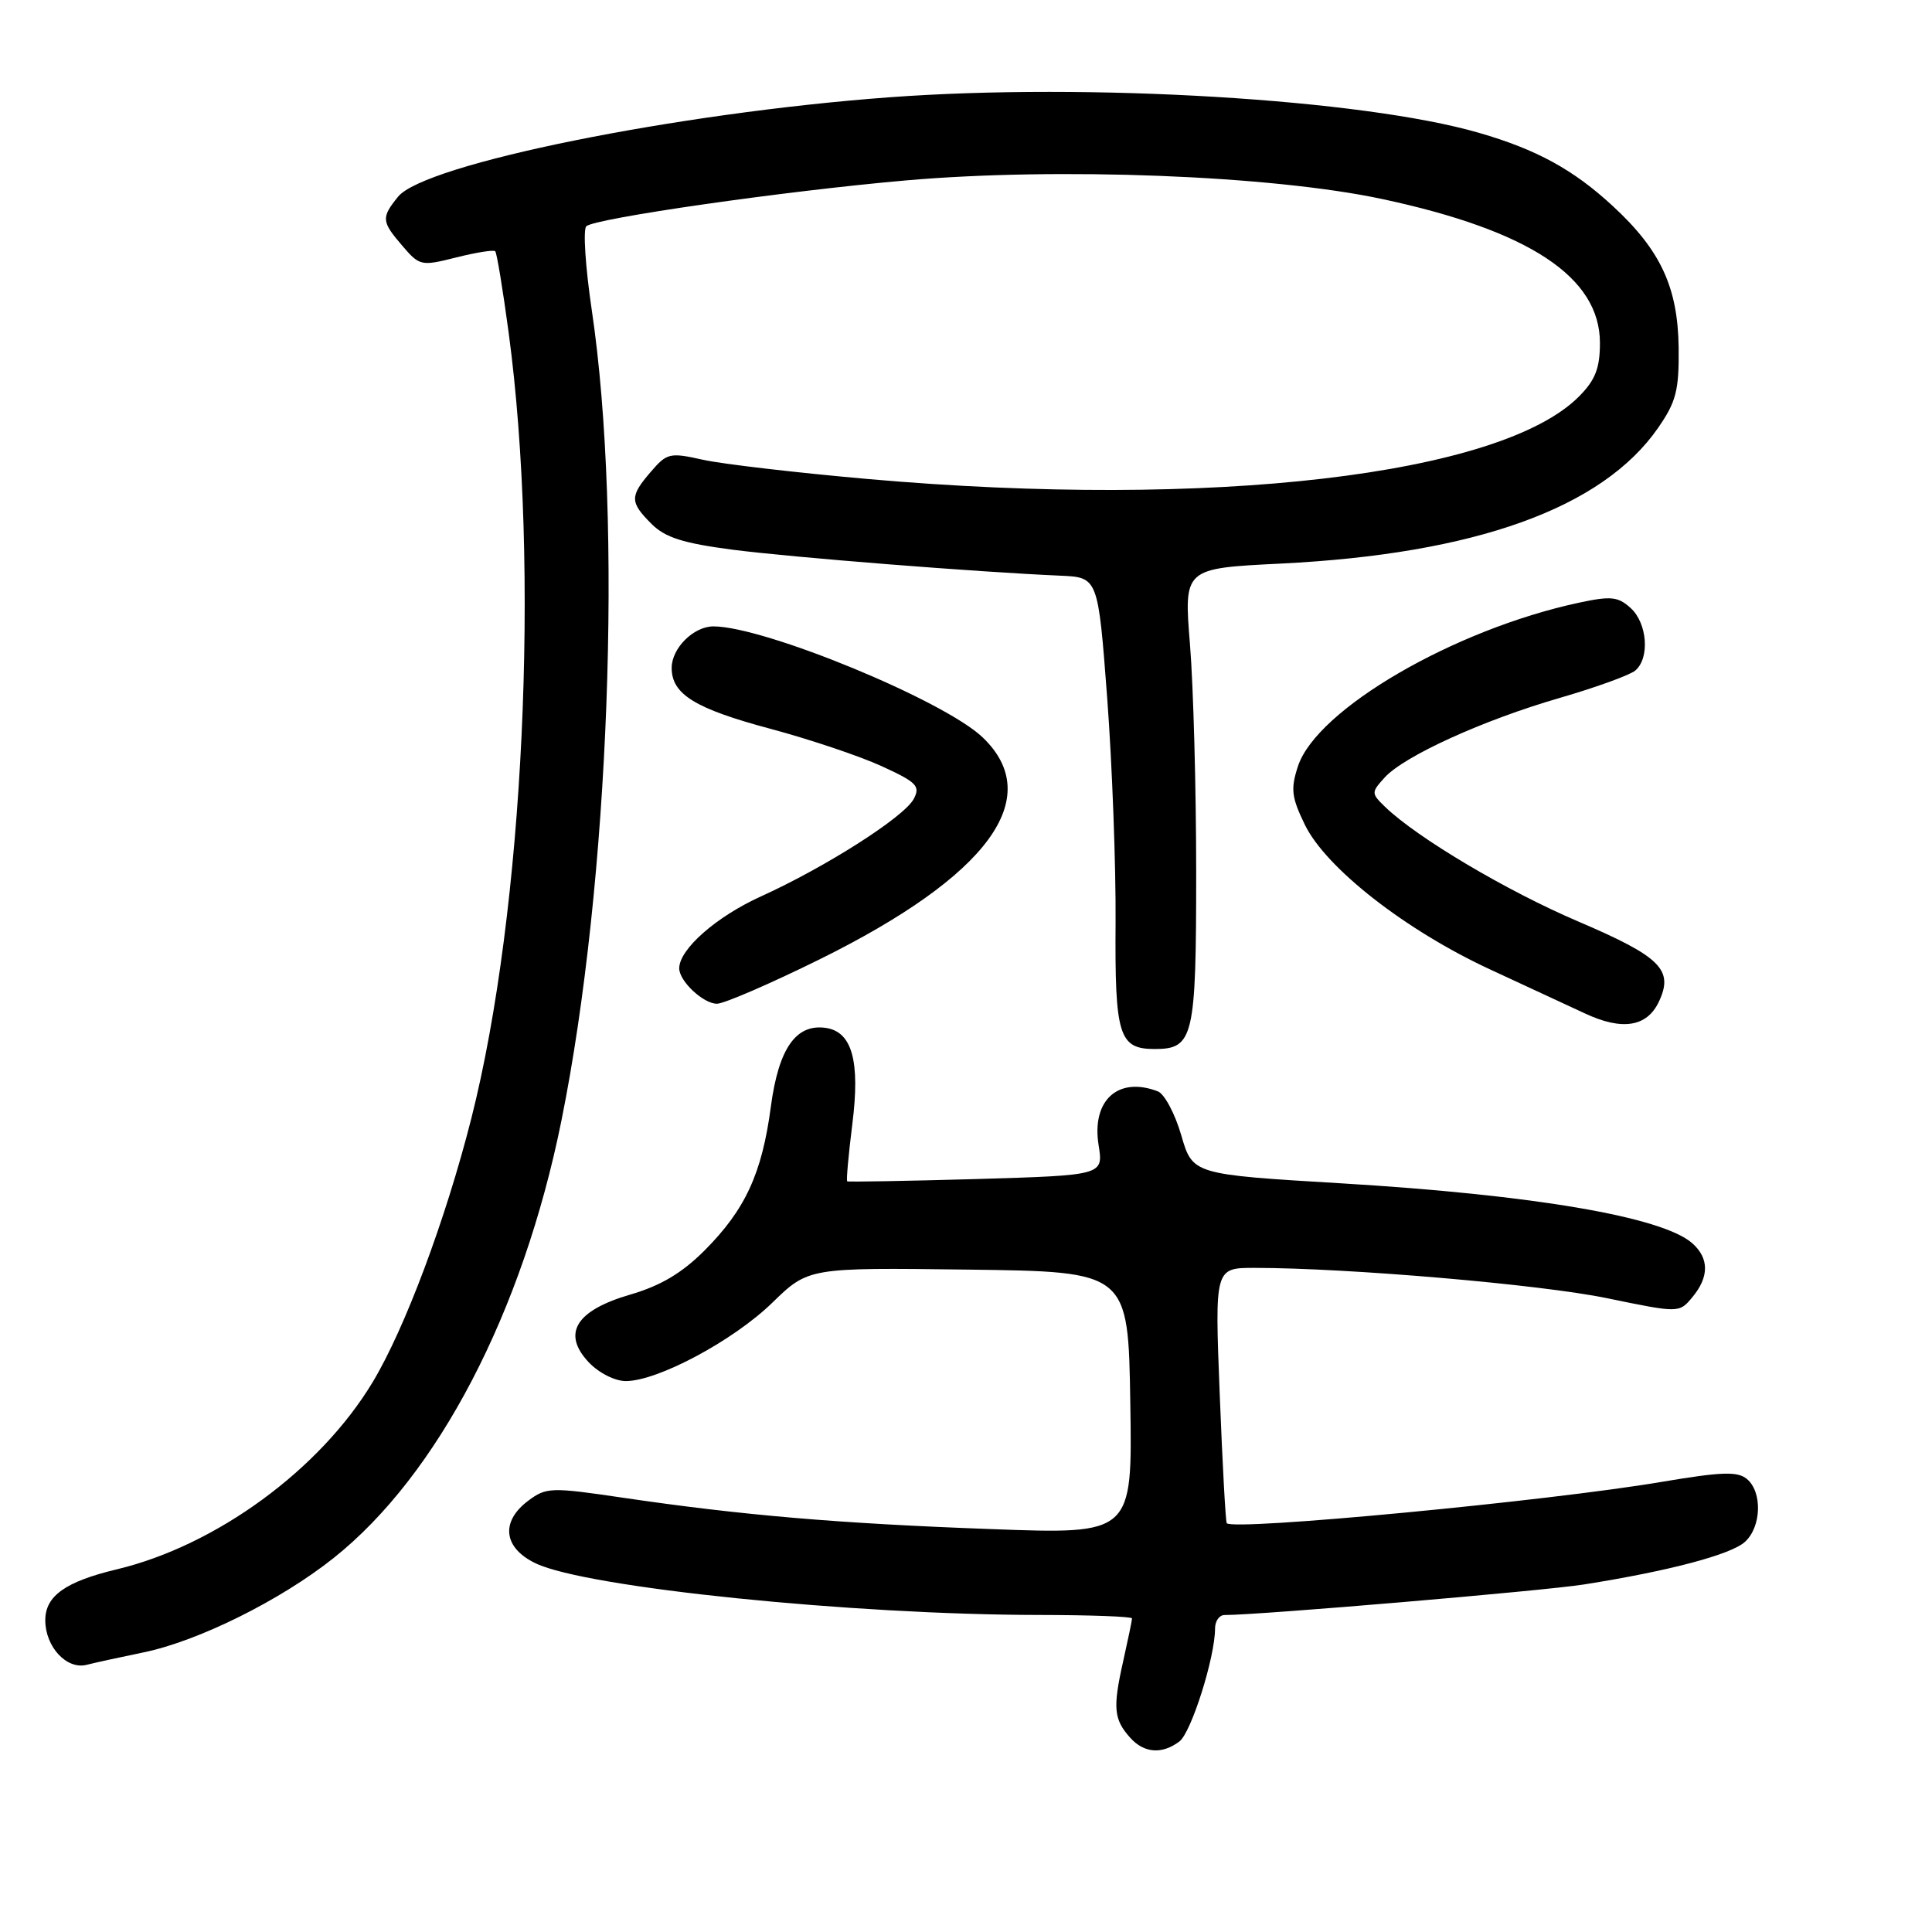 <?xml version="1.0" encoding="UTF-8" standalone="no"?>
<!DOCTYPE svg PUBLIC "-//W3C//DTD SVG 1.1//EN" "http://www.w3.org/Graphics/SVG/1.1/DTD/svg11.dtd" >
<svg xmlns="http://www.w3.org/2000/svg" xmlns:xlink="http://www.w3.org/1999/xlink" version="1.1" viewBox="0 0 256 256">
 <g >
 <path fill="currentColor"
d=" M 156.28 230.75 C 157.85 229.56 161.00 219.60 161.00 215.79 C 161.00 214.81 161.56 214.00 162.25 214.00 C 166.92 214.00 204.50 210.80 209.88 209.95 C 221.14 208.17 229.34 206.00 231.21 204.31 C 233.40 202.33 233.55 197.70 231.47 195.97 C 230.23 194.94 228.11 195.02 220.22 196.35 C 205.20 198.90 163.42 202.87 162.55 201.83 C 162.40 201.65 161.98 193.96 161.62 184.75 C 160.96 168.00 160.96 168.00 166.23 168.00 C 178.72 168.01 204.15 170.20 212.95 172.02 C 222.50 173.99 222.50 173.99 224.25 171.88 C 226.48 169.21 226.48 166.73 224.25 164.75 C 220.33 161.25 203.24 158.33 177.77 156.80 C 158.03 155.62 158.03 155.62 156.52 150.42 C 155.69 147.56 154.29 144.94 153.42 144.61 C 148.16 142.59 144.62 145.79 145.57 151.73 C 146.21 155.73 146.21 155.73 129.36 156.23 C 120.09 156.49 112.39 156.63 112.26 156.53 C 112.12 156.43 112.43 153.01 112.94 148.93 C 113.99 140.59 112.91 136.71 109.41 136.20 C 105.46 135.64 103.17 138.93 102.14 146.65 C 100.97 155.49 98.75 160.29 93.35 165.70 C 90.36 168.69 87.53 170.37 83.51 171.54 C 76.30 173.64 74.42 176.69 78.01 180.51 C 79.33 181.91 81.47 183.00 82.92 183.00 C 87.15 183.00 97.16 177.64 102.31 172.64 C 107.12 167.96 107.12 167.96 128.31 168.23 C 149.50 168.50 149.50 168.50 149.77 185.91 C 150.05 203.31 150.05 203.31 131.27 202.61 C 111.08 201.87 98.31 200.78 82.50 198.45 C 73.02 197.05 72.38 197.07 70.00 198.85 C 66.28 201.63 66.70 205.12 71.00 207.16 C 77.77 210.38 112.90 213.97 137.75 213.99 C 144.49 214.00 150.00 214.20 150.00 214.45 C 150.00 214.70 149.46 217.29 148.81 220.20 C 147.44 226.30 147.58 227.83 149.75 230.25 C 151.59 232.31 153.97 232.49 156.28 230.75 Z  M 19.02 218.95 C 26.29 217.45 37.16 212.05 44.20 206.45 C 58.02 195.46 69.26 173.88 74.39 148.50 C 80.75 117.02 82.56 68.98 78.42 41.14 C 77.57 35.41 77.24 30.39 77.69 29.98 C 78.84 28.92 103.98 25.31 120.00 23.91 C 140.21 22.14 168.46 23.24 183.14 26.37 C 202.64 30.54 212.00 36.72 212.00 45.44 C 212.00 48.78 211.39 50.35 209.25 52.51 C 198.89 62.99 160.50 67.47 115.09 63.48 C 105.57 62.64 95.69 61.49 93.14 60.92 C 88.76 59.94 88.37 60.03 86.25 62.50 C 83.43 65.77 83.44 66.53 86.33 69.42 C 88.14 71.23 90.51 71.98 97.08 72.84 C 105.00 73.86 129.43 75.80 140.50 76.28 C 145.50 76.50 145.50 76.50 146.71 92.50 C 147.37 101.30 147.87 114.68 147.82 122.23 C 147.71 137.23 148.26 139.00 153.00 139.00 C 158.15 139.00 158.50 137.51 158.50 115.60 C 158.50 104.54 158.13 90.96 157.68 85.40 C 156.86 75.31 156.86 75.31 169.68 74.68 C 195.48 73.40 212.33 67.34 219.71 56.69 C 222.10 53.24 222.49 51.73 222.43 46.08 C 222.33 38.07 220.04 33.14 213.68 27.28 C 208.47 22.47 203.61 19.81 195.97 17.60 C 180.55 13.13 144.28 10.94 117.86 12.89 C 89.65 14.97 56.27 21.73 52.75 26.06 C 50.49 28.85 50.54 29.35 53.34 32.60 C 55.60 35.24 55.82 35.28 60.46 34.11 C 63.09 33.45 65.41 33.08 65.62 33.29 C 65.83 33.50 66.63 38.36 67.40 44.08 C 71.58 75.19 69.42 120.68 62.46 148.17 C 59.06 161.59 53.65 176.05 49.38 183.14 C 42.41 194.73 28.65 204.79 15.50 207.94 C 8.67 209.57 6.00 211.47 6.00 214.69 C 6.00 218.21 8.83 221.26 11.47 220.60 C 12.61 220.31 16.00 219.57 19.02 218.95 Z  M 219.79 132.77 C 221.82 128.51 220.09 126.79 209.12 122.10 C 199.66 118.06 187.83 111.04 183.56 106.94 C 181.68 105.12 181.68 105.01 183.47 103.03 C 186.06 100.18 196.50 95.42 206.70 92.47 C 211.45 91.09 215.93 89.47 216.67 88.86 C 218.63 87.23 218.29 82.57 216.06 80.56 C 214.40 79.05 213.45 78.95 209.18 79.87 C 192.64 83.42 174.48 93.99 171.99 101.52 C 171.00 104.53 171.13 105.63 172.89 109.26 C 175.67 115.01 186.25 123.28 197.50 128.48 C 202.45 130.77 208.07 133.38 210.00 134.28 C 214.93 136.59 218.21 136.08 219.79 132.77 Z  M 108.62 127.11 C 130.97 116.06 138.58 105.70 130.20 97.70 C 125.06 92.80 101.28 83.00 94.53 83.00 C 91.91 83.00 89.00 85.89 89.00 88.50 C 89.00 92.00 92.10 93.90 102.12 96.58 C 107.28 97.96 113.89 100.18 116.80 101.51 C 121.48 103.65 121.98 104.16 121.07 105.87 C 119.79 108.27 109.40 114.89 100.83 118.78 C 94.90 121.47 90.00 125.78 90.00 128.31 C 90.00 130.01 93.19 133.00 95.00 133.00 C 95.93 133.00 102.06 130.35 108.62 127.11 Z "/>
</g>
</svg>